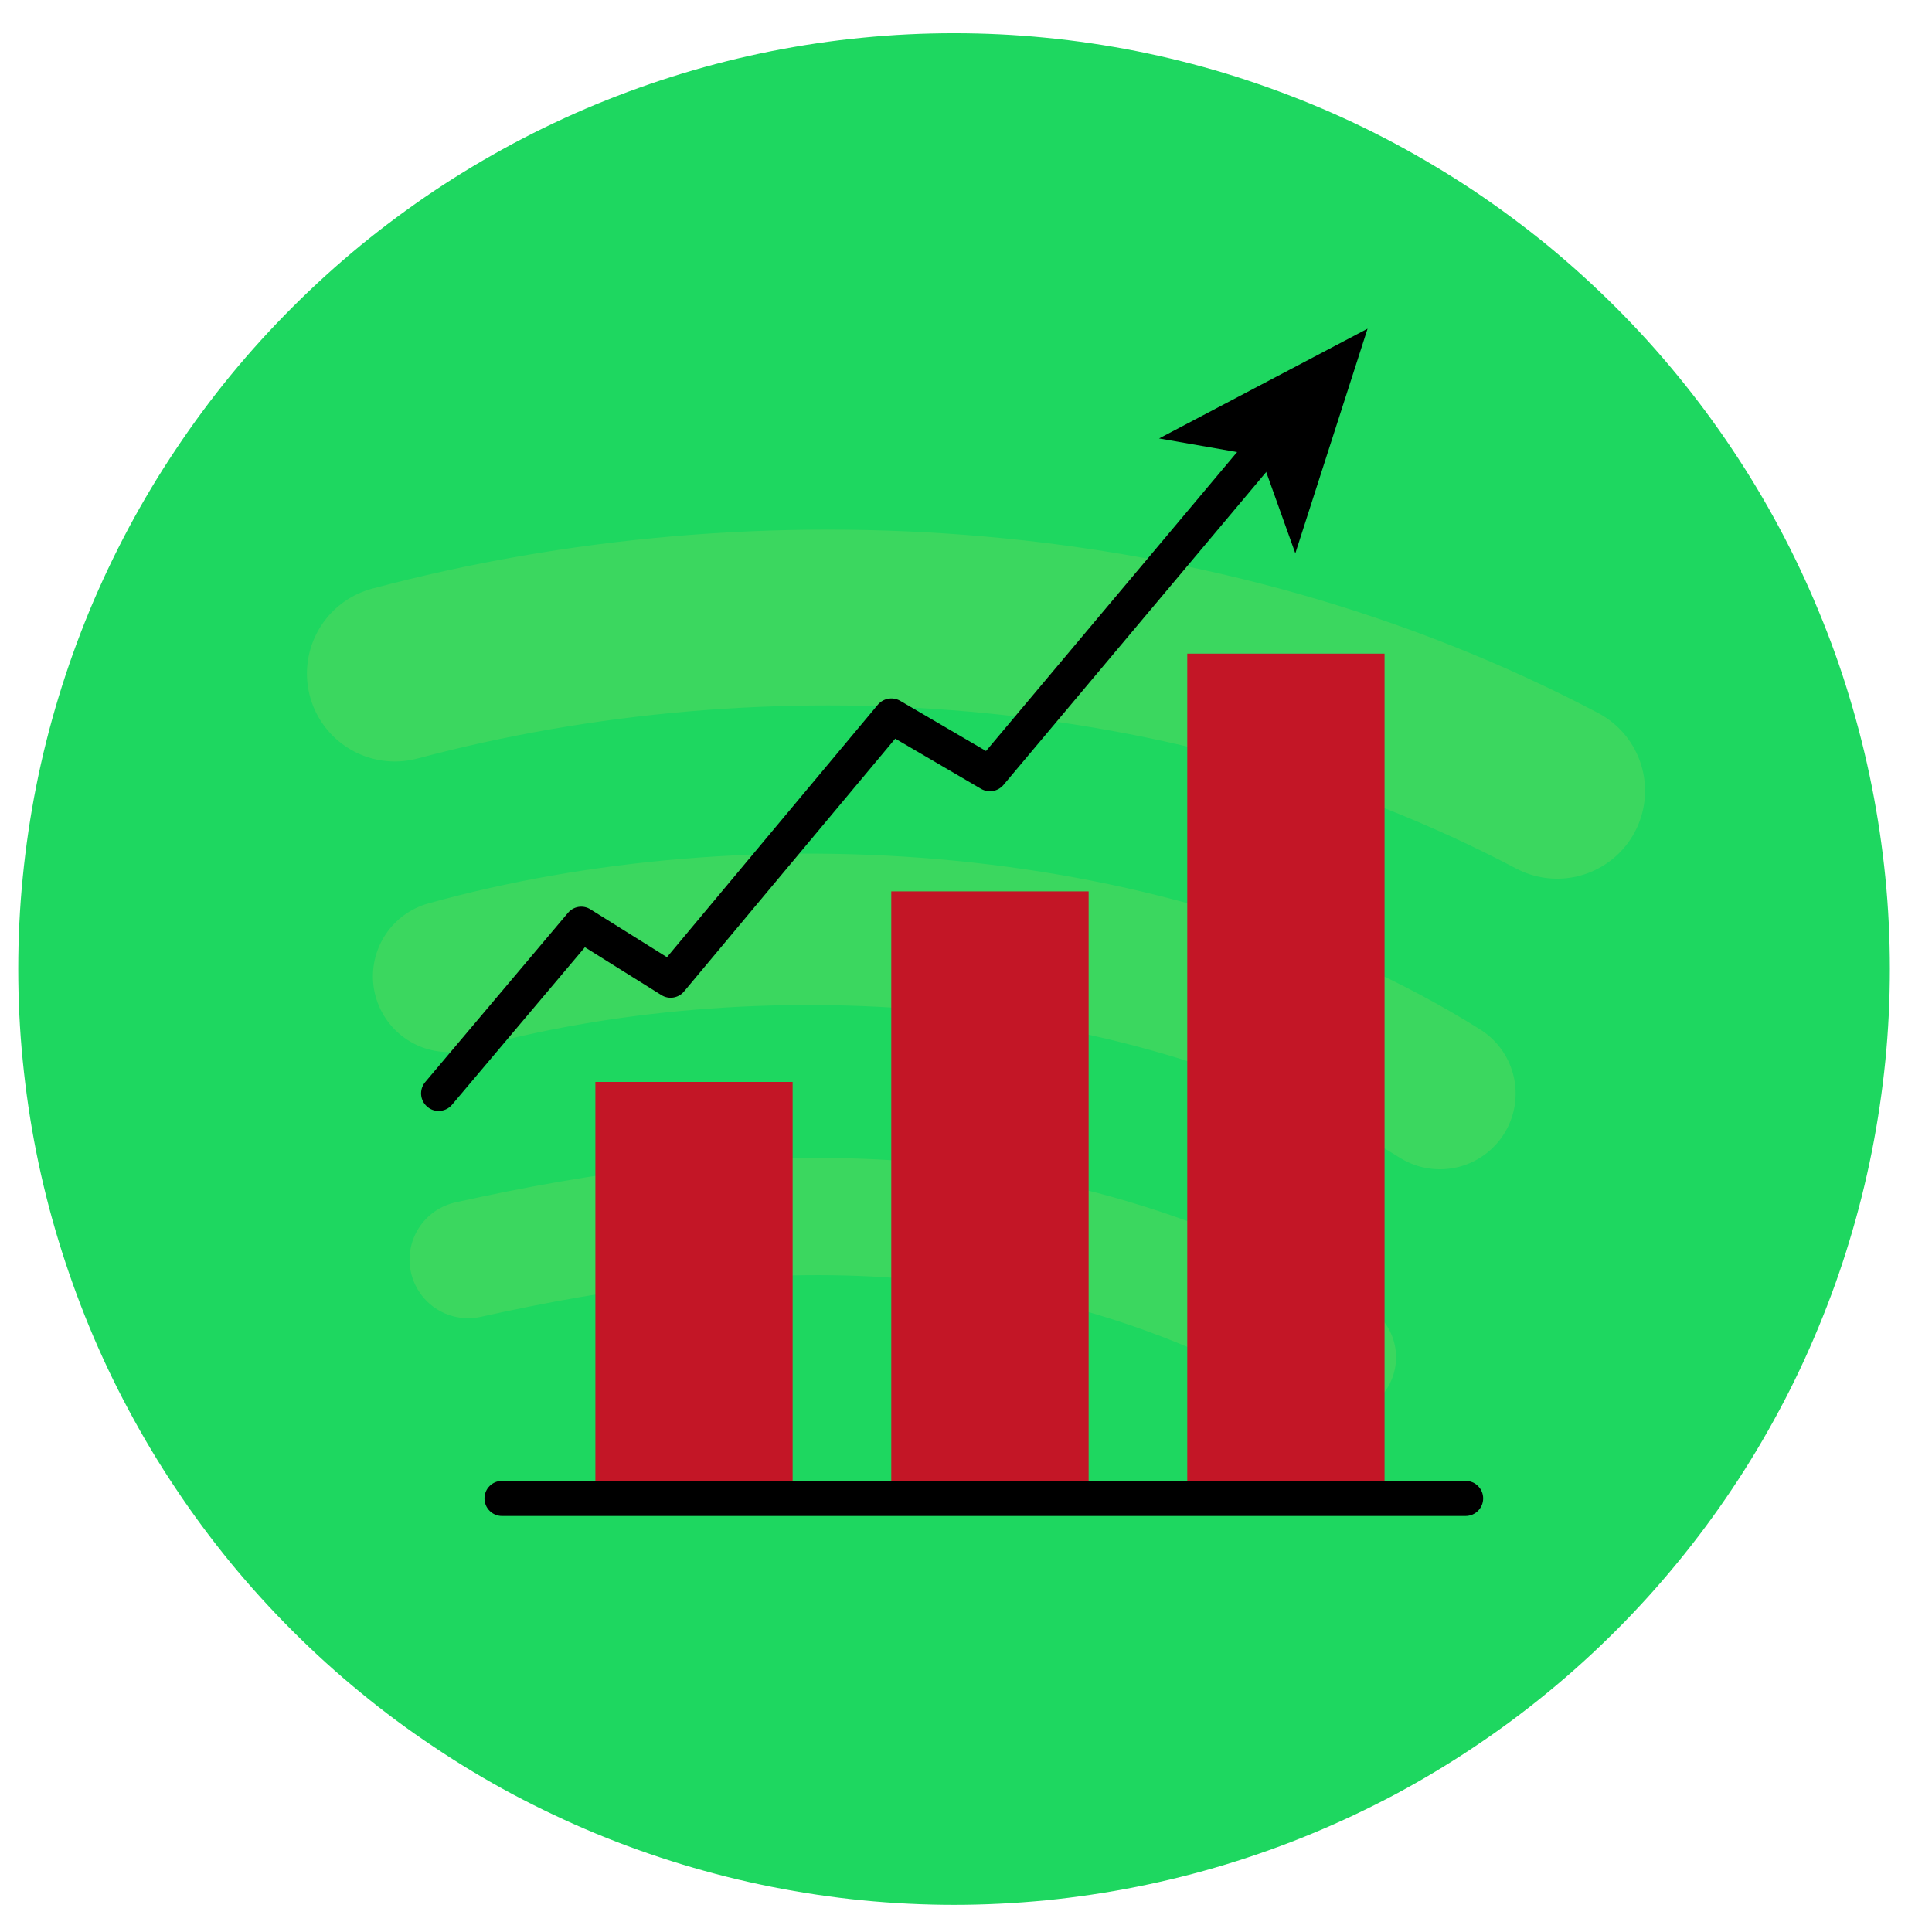 <svg xmlns="http://www.w3.org/2000/svg" xmlns:xlink="http://www.w3.org/1999/xlink" width="96" zoomAndPan="magnify" viewBox="0 0 72 72" height="96" preserveAspectRatio="xMidYMid meet" version="1.0"><defs><clipPath id="id1"><path d="M 0.68 1.238 L 70.43 1.238 L 70.43 70.988 L 0.68 70.988 Z M 0.68 1.238 " clip-rule="nonzero"/></clipPath><clipPath id="id2"><path d="M 0.68 1.238 L 70.43 1.238 L 70.43 67 L 0.68 67 Z M 0.68 1.238 " clip-rule="nonzero"/></clipPath><clipPath id="id3"><path d="M 0.68 2 L 70.43 2 L 70.43 70.988 L 0.68 70.988 Z M 0.68 2 " clip-rule="nonzero"/></clipPath><clipPath id="id4"><path d="M 0.68 20 L 70.43 20 L 70.43 70.988 L 0.68 70.988 Z M 0.68 20 " clip-rule="nonzero"/></clipPath><clipPath id="id5"><path d="M 18 55 L 55.324 55 L 55.324 56.5 L 18 56.5 Z M 18 55 " clip-rule="nonzero"/></clipPath><clipPath id="id6"><path d="M 15.574 15 L 48 15 L 48 42 L 15.574 42 Z M 15.574 15 " clip-rule="nonzero"/></clipPath><clipPath id="id7"><path d="M 43 12.25 L 51 12.25 L 51 21 L 43 21 Z M 43 12.25 " clip-rule="nonzero"/></clipPath></defs><g clip-path="url(#id1)"><path fill="rgb(11.76%, 84.309%, 37.65%)" d="M 70.43 36.113 C 70.43 37.254 70.375 38.395 70.262 39.531 C 70.148 40.668 69.98 41.797 69.758 42.918 C 69.535 44.035 69.258 45.145 68.926 46.234 C 68.598 47.328 68.211 48.402 67.773 49.457 C 67.336 50.516 66.852 51.547 66.312 52.551 C 65.773 53.559 65.188 54.539 64.551 55.488 C 63.918 56.438 63.238 57.355 62.512 58.238 C 61.789 59.121 61.023 59.965 60.215 60.773 C 59.406 61.582 58.562 62.348 57.68 63.07 C 56.797 63.797 55.879 64.477 54.93 65.109 C 53.98 65.746 53 66.332 51.996 66.871 C 50.988 67.406 49.957 67.895 48.898 68.332 C 47.844 68.77 46.77 69.152 45.68 69.484 C 44.586 69.816 43.477 70.094 42.359 70.316 C 41.238 70.539 40.109 70.707 38.973 70.82 C 37.836 70.93 36.695 70.988 35.555 70.988 C 34.41 70.988 33.273 70.93 32.137 70.82 C 31 70.707 29.871 70.539 28.75 70.316 C 27.629 70.094 26.523 69.816 25.43 69.484 C 24.336 69.152 23.262 68.77 22.207 68.332 C 21.152 67.895 20.121 67.406 19.113 66.871 C 18.105 66.332 17.129 65.746 16.18 65.109 C 15.23 64.477 14.312 63.797 13.43 63.07 C 12.547 62.348 11.703 61.582 10.895 60.773 C 10.086 59.965 9.32 59.121 8.594 58.238 C 7.871 57.355 7.191 56.438 6.559 55.488 C 5.922 54.539 5.336 53.559 4.797 52.551 C 4.258 51.547 3.77 50.516 3.332 49.457 C 2.898 48.402 2.512 47.328 2.18 46.234 C 1.848 45.145 1.57 44.035 1.348 42.918 C 1.125 41.797 0.961 40.668 0.848 39.531 C 0.734 38.395 0.68 37.254 0.68 36.113 C 0.68 34.969 0.734 33.832 0.848 32.695 C 0.961 31.559 1.125 30.43 1.348 29.309 C 1.57 28.188 1.848 27.082 2.18 25.988 C 2.512 24.895 2.898 23.82 3.332 22.766 C 3.77 21.711 4.258 20.68 4.797 19.672 C 5.336 18.664 5.922 17.688 6.559 16.738 C 7.191 15.789 7.871 14.871 8.594 13.988 C 9.32 13.105 10.086 12.262 10.895 11.453 C 11.703 10.645 12.547 9.879 13.43 9.152 C 14.312 8.43 15.23 7.75 16.18 7.113 C 17.129 6.48 18.105 5.895 19.113 5.355 C 20.121 4.816 21.152 4.328 22.207 3.891 C 23.262 3.457 24.336 3.07 25.43 2.738 C 26.523 2.406 27.629 2.129 28.75 1.906 C 29.871 1.684 31 1.516 32.137 1.406 C 33.273 1.293 34.41 1.238 35.555 1.238 C 36.695 1.238 37.836 1.293 38.973 1.406 C 40.109 1.516 41.238 1.684 42.359 1.906 C 43.477 2.129 44.586 2.406 45.68 2.738 C 46.77 3.07 47.844 3.457 48.898 3.891 C 49.957 4.328 50.988 4.816 51.996 5.355 C 53 5.895 53.98 6.48 54.93 7.113 C 55.879 7.75 56.797 8.43 57.68 9.152 C 58.562 9.879 59.406 10.645 60.215 11.453 C 61.023 12.262 61.789 13.105 62.512 13.988 C 63.238 14.871 63.918 15.789 64.551 16.738 C 65.188 17.688 65.773 18.664 66.312 19.672 C 66.852 20.68 67.336 21.711 67.773 22.766 C 68.211 23.82 68.598 24.895 68.926 25.988 C 69.258 27.082 69.535 28.188 69.758 29.309 C 69.98 30.43 70.148 31.559 70.262 32.695 C 70.375 33.832 70.43 34.969 70.43 36.113 Z M 70.43 36.113 " fill-opacity="1" fill-rule="nonzero"/></g><g clip-path="url(#id2)"><path stroke-linecap="round" transform="matrix(0.182, 0, 0, 0.182, -10.946, -10.387)" fill="none" stroke-linejoin="miter" d="M 140.992 194.994 C 216.003 174.994 304.992 180.004 378.992 218.994 " stroke="rgb(23.14%, 84.309%, 37.25%)" stroke-width="36" stroke-opacity="1" stroke-miterlimit="4"/></g><g clip-path="url(#id3)"><path stroke-linecap="round" transform="matrix(0.182, 0, 0, 0.182, -10.946, -10.387)" fill="none" stroke-linejoin="miter" d="M 152.003 256.994 C 212.992 240.004 296.003 244.004 354.992 280.994 " stroke="rgb(23.14%, 84.309%, 37.25%)" stroke-width="31" stroke-opacity="1" stroke-miterlimit="4"/></g><g clip-path="url(#id4)"><path stroke-linecap="round" transform="matrix(0.182, 0, 0, 0.182, -10.946, -10.387)" fill="none" stroke-linejoin="miter" d="M 156.003 314.994 C 210.003 302.994 272.003 298.004 334.003 334.994 " stroke="rgb(23.14%, 84.309%, 37.25%)" stroke-width="24" stroke-opacity="1" stroke-miterlimit="4"/></g><path fill="rgb(76.469%, 8.629%, 14.899%)" d="M 22.188 40.32 L 29.539 40.32 L 29.539 55.84 L 22.188 55.84 Z M 22.188 40.32 " fill-opacity="1" fill-rule="nonzero"/><path fill="rgb(76.469%, 8.629%, 14.899%)" d="M 33.215 33.219 L 40.57 33.219 L 40.57 55.84 L 33.215 55.84 Z M 33.215 33.219 " fill-opacity="1" fill-rule="nonzero"/><path fill="rgb(76.469%, 8.629%, 14.899%)" d="M 44.246 24.359 L 51.598 24.359 L 51.598 55.84 L 44.246 55.84 Z M 44.246 24.359 " fill-opacity="1" fill-rule="nonzero"/><g clip-path="url(#id5)"><path fill="rgb(0%, 0%, 0%)" d="M 54.617 56.496 L 18.707 56.496 C 18.348 56.496 18.055 56.203 18.055 55.84 C 18.055 55.48 18.348 55.188 18.707 55.188 L 54.617 55.188 C 54.98 55.188 55.273 55.48 55.273 55.84 C 55.273 56.203 54.98 56.496 54.617 56.496 Z M 54.617 56.496 " fill-opacity="1" fill-rule="nonzero"/></g><g clip-path="url(#id6)"><path fill="rgb(0%, 0%, 0%)" d="M 16.344 41.402 C 16.195 41.402 16.047 41.352 15.926 41.246 C 15.648 41.016 15.613 40.602 15.848 40.324 L 21.164 34.023 C 21.371 33.773 21.734 33.715 22.008 33.891 L 24.855 35.672 L 32.715 26.262 C 32.922 26.02 33.27 25.957 33.547 26.117 L 36.746 27.988 L 46.684 16.156 C 46.914 15.879 47.328 15.844 47.605 16.074 C 47.879 16.309 47.914 16.723 47.684 17 L 37.395 29.254 C 37.188 29.496 36.84 29.559 36.562 29.398 L 33.363 27.527 L 25.492 36.949 C 25.281 37.199 24.922 37.258 24.645 37.082 L 21.797 35.301 L 16.844 41.172 C 16.715 41.324 16.531 41.402 16.344 41.402 Z M 16.344 41.402 " fill-opacity="1" fill-rule="nonzero"/></g><g clip-path="url(#id7)"><path fill="rgb(0%, 0%, 0%)" d="M 50.965 12.25 L 48.273 20.621 L 46.977 17 L 43.195 16.34 Z M 50.965 12.25 " fill-opacity="1" fill-rule="nonzero"/></g></svg>